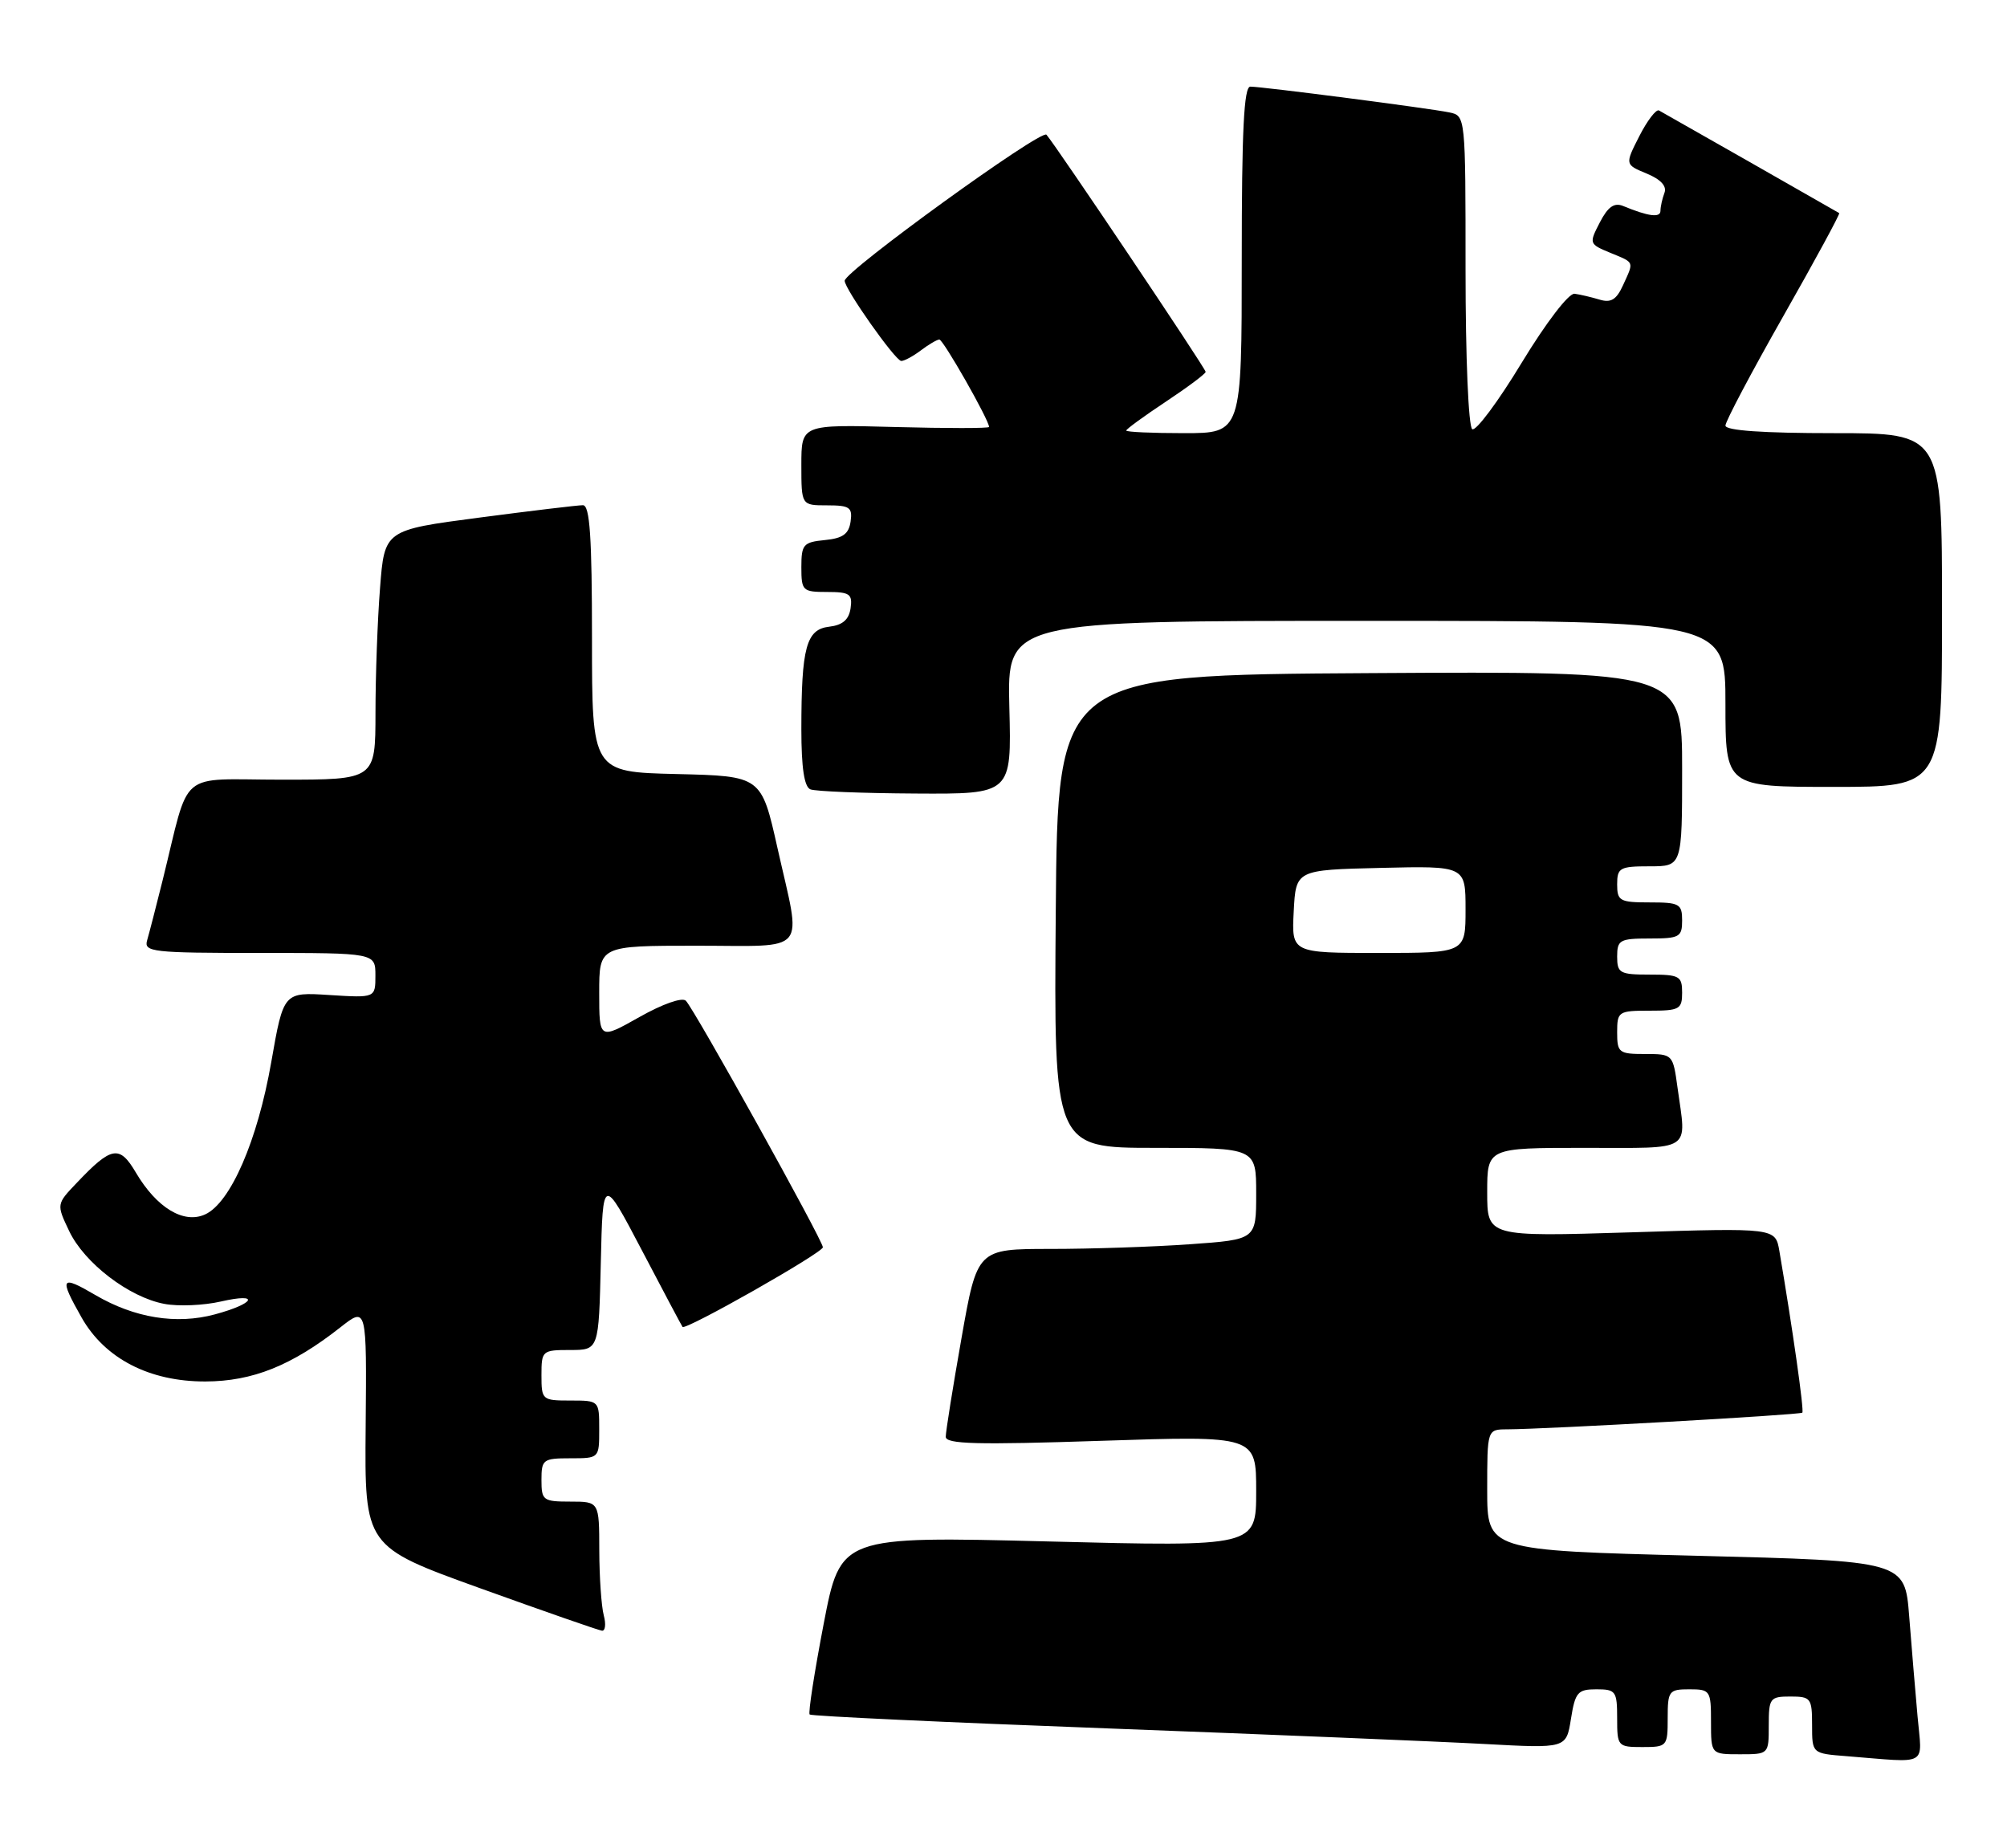 <?xml version="1.0" encoding="UTF-8" standalone="no"?>
<!DOCTYPE svg PUBLIC "-//W3C//DTD SVG 1.1//EN" "http://www.w3.org/Graphics/SVG/1.1/DTD/svg11.dtd" >
<svg xmlns="http://www.w3.org/2000/svg" xmlns:xlink="http://www.w3.org/1999/xlink" version="1.1" viewBox="0 0 278 256">
 <g >
 <path fill="currentColor"
d=" M 265.61 237.75 C 265.30 234.31 264.78 228.07 264.45 223.87 C 263.85 216.23 263.85 216.23 234.93 215.50 C 206.00 214.76 206.00 214.76 206.00 206.38 C 206.00 198.00 206.00 198.00 208.75 197.99 C 214.16 197.97 249.35 195.99 249.65 195.68 C 249.92 195.41 248.29 183.96 246.47 173.29 C 245.92 170.08 245.92 170.08 225.96 170.70 C 206.00 171.32 206.00 171.32 206.00 165.16 C 206.00 159.00 206.00 159.00 219.50 159.00 C 234.68 159.00 233.61 159.70 232.36 150.64 C 231.73 146.03 231.70 146.00 227.86 146.00 C 224.24 146.00 224.00 145.82 224.00 143.00 C 224.00 140.11 224.17 140.00 228.50 140.00 C 232.63 140.00 233.00 139.80 233.00 137.50 C 233.00 135.20 232.63 135.00 228.50 135.00 C 224.37 135.00 224.00 134.80 224.00 132.50 C 224.00 130.20 224.37 130.00 228.50 130.00 C 232.63 130.00 233.00 129.80 233.00 127.50 C 233.00 125.20 232.63 125.00 228.50 125.00 C 224.37 125.00 224.00 124.80 224.00 122.50 C 224.00 120.20 224.37 120.00 228.50 120.00 C 233.00 120.00 233.00 120.00 233.00 106.49 C 233.00 92.98 233.00 92.98 189.75 93.24 C 146.50 93.50 146.50 93.50 146.24 126.25 C 145.97 159.00 145.97 159.00 159.99 159.00 C 174.00 159.00 174.00 159.00 174.00 165.35 C 174.00 171.70 174.00 171.70 164.85 172.35 C 159.81 172.71 151.12 173.00 145.53 173.00 C 135.36 173.00 135.36 173.00 133.18 185.37 C 131.98 192.17 131.00 198.31 131.00 199.02 C 131.00 200.04 135.33 200.15 152.50 199.58 C 174.00 198.87 174.00 198.87 174.00 206.56 C 174.00 214.25 174.00 214.25 145.22 213.52 C 116.43 212.79 116.43 212.79 114.09 224.94 C 112.81 231.62 111.93 237.27 112.15 237.49 C 112.37 237.71 130.99 238.58 153.53 239.42 C 176.06 240.27 199.55 241.24 205.72 241.58 C 216.95 242.19 216.95 242.19 217.60 238.10 C 218.19 234.40 218.54 234.00 221.13 234.00 C 223.81 234.00 224.00 234.26 224.00 238.00 C 224.00 241.90 224.08 242.00 227.50 242.00 C 230.92 242.00 231.00 241.90 231.00 238.00 C 231.00 234.22 231.17 234.00 234.00 234.00 C 236.89 234.00 237.00 234.17 237.00 238.50 C 237.00 243.00 237.00 243.00 241.00 243.00 C 245.00 243.00 245.00 243.00 245.00 239.00 C 245.00 235.22 245.17 235.00 248.00 235.00 C 250.83 235.00 251.00 235.23 251.00 238.95 C 251.00 242.89 251.00 242.89 255.75 243.26 C 267.35 244.18 266.23 244.81 265.61 237.75 Z  M 83.63 223.75 C 83.30 222.51 83.02 218.46 83.01 214.75 C 83.00 208.00 83.00 208.00 79.00 208.00 C 75.22 208.00 75.00 207.83 75.00 205.00 C 75.00 202.17 75.22 202.00 79.00 202.00 C 83.00 202.00 83.00 202.00 83.00 198.00 C 83.00 194.00 83.00 194.00 79.00 194.00 C 75.10 194.00 75.00 193.92 75.00 190.50 C 75.00 187.09 75.10 187.00 78.97 187.00 C 82.94 187.00 82.94 187.00 83.22 174.94 C 83.50 162.88 83.50 162.88 88.91 173.19 C 91.88 178.86 94.42 183.64 94.54 183.80 C 94.94 184.33 113.97 173.53 113.98 172.77 C 114.00 171.86 96.21 139.84 95.00 138.62 C 94.50 138.11 91.77 139.07 88.57 140.88 C 83.00 144.02 83.00 144.02 83.00 137.51 C 83.00 131.00 83.00 131.00 96.50 131.00 C 112.20 131.00 111.04 132.39 107.70 117.50 C 105.46 107.50 105.46 107.50 93.73 107.22 C 82.00 106.94 82.00 106.94 82.00 88.47 C 82.00 74.37 81.70 70.00 80.75 69.98 C 80.06 69.98 73.60 70.75 66.38 71.70 C 53.26 73.42 53.26 73.42 52.64 81.46 C 52.29 85.88 52.01 93.66 52.01 98.75 C 52.00 108.00 52.00 108.00 39.04 108.00 C 24.39 108.00 26.41 106.29 22.51 122.00 C 21.62 125.58 20.66 129.29 20.38 130.25 C 19.90 131.87 21.10 132.00 35.93 132.00 C 52.00 132.00 52.00 132.00 52.00 135.12 C 52.00 138.23 52.00 138.23 45.64 137.83 C 39.27 137.42 39.27 137.42 37.57 147.14 C 35.67 158.00 31.93 166.62 28.41 168.22 C 25.45 169.57 21.71 167.31 18.83 162.44 C 16.56 158.58 15.46 158.76 10.66 163.82 C 7.81 166.80 7.81 166.80 9.58 170.52 C 11.68 174.95 17.88 179.70 22.76 180.61 C 24.69 180.98 28.22 180.83 30.61 180.28 C 36.08 179.03 35.35 180.56 29.75 182.07 C 24.43 183.50 18.64 182.56 13.25 179.41 C 8.39 176.56 8.15 176.94 11.30 182.50 C 14.52 188.19 20.70 191.38 28.45 191.36 C 34.99 191.34 40.41 189.16 47.15 183.86 C 50.80 180.99 50.80 180.99 50.65 197.61 C 50.50 214.23 50.50 214.23 66.50 220.00 C 75.30 223.17 82.89 225.82 83.37 225.88 C 83.84 225.95 83.96 224.99 83.63 223.75 Z  M 139.81 98.00 C 139.50 86.00 139.50 86.00 189.25 86.00 C 239.00 86.00 239.00 86.00 239.00 97.50 C 239.00 109.00 239.00 109.00 254.00 109.00 C 269.00 109.00 269.00 109.00 269.00 84.50 C 269.00 60.00 269.00 60.00 254.00 60.00 C 244.20 60.00 239.00 59.64 239.00 58.95 C 239.00 58.37 242.61 51.55 247.01 43.80 C 251.42 36.04 254.90 29.62 254.76 29.52 C 254.26 29.21 230.49 15.68 229.79 15.30 C 229.40 15.10 228.17 16.70 227.07 18.86 C 225.07 22.79 225.07 22.79 228.09 24.04 C 230.05 24.85 230.91 25.79 230.55 26.72 C 230.25 27.52 230.00 28.63 230.00 29.20 C 230.00 30.20 228.33 29.98 224.82 28.53 C 223.59 28.03 222.72 28.64 221.60 30.81 C 220.09 33.73 220.11 33.80 223.03 35.01 C 226.46 36.43 226.35 36.14 224.81 39.52 C 223.90 41.52 223.13 41.98 221.56 41.50 C 220.43 41.16 218.87 40.79 218.10 40.69 C 217.30 40.58 214.16 44.68 210.77 50.26 C 207.52 55.63 204.43 59.77 203.93 59.45 C 203.40 59.13 203.00 49.50 203.00 37.46 C 203.00 16.05 203.00 16.04 200.75 15.57 C 198.01 15.00 174.86 12.00 173.19 12.00 C 172.30 12.00 172.00 18.07 172.00 36.00 C 172.00 60.00 172.00 60.00 164.00 60.00 C 159.60 60.00 156.00 59.84 156.00 59.64 C 156.00 59.44 158.47 57.64 161.50 55.63 C 164.53 53.62 167.00 51.77 167.00 51.51 C 167.00 51.03 146.33 20.25 144.95 18.66 C 144.24 17.85 117.00 37.57 117.00 38.89 C 117.00 40.03 124.03 50.00 124.84 50.00 C 125.27 50.00 126.49 49.34 127.56 48.53 C 128.63 47.72 129.77 47.05 130.11 47.03 C 130.64 47.00 137.00 58.18 137.00 59.14 C 137.00 59.34 131.15 59.34 124.00 59.15 C 111.00 58.80 111.00 58.80 111.00 64.40 C 111.00 70.00 111.00 70.00 114.57 70.00 C 117.70 70.00 118.10 70.28 117.82 72.25 C 117.57 73.97 116.74 74.57 114.25 74.81 C 111.27 75.10 111.00 75.42 111.00 78.56 C 111.00 81.84 111.17 82.00 114.57 82.00 C 117.70 82.00 118.10 82.28 117.82 84.25 C 117.59 85.83 116.72 86.59 114.86 86.81 C 111.68 87.17 111.00 89.66 111.00 101.04 C 111.00 106.34 111.40 108.99 112.25 109.34 C 112.94 109.62 119.49 109.88 126.81 109.92 C 140.12 110.00 140.12 110.00 139.81 98.00 Z  M 179.20 126.25 C 179.50 120.50 179.50 120.50 191.25 120.22 C 203.00 119.94 203.00 119.94 203.00 125.97 C 203.00 132.00 203.00 132.00 190.95 132.00 C 178.90 132.00 178.90 132.00 179.20 126.25 Z "/>
</g>
</svg>